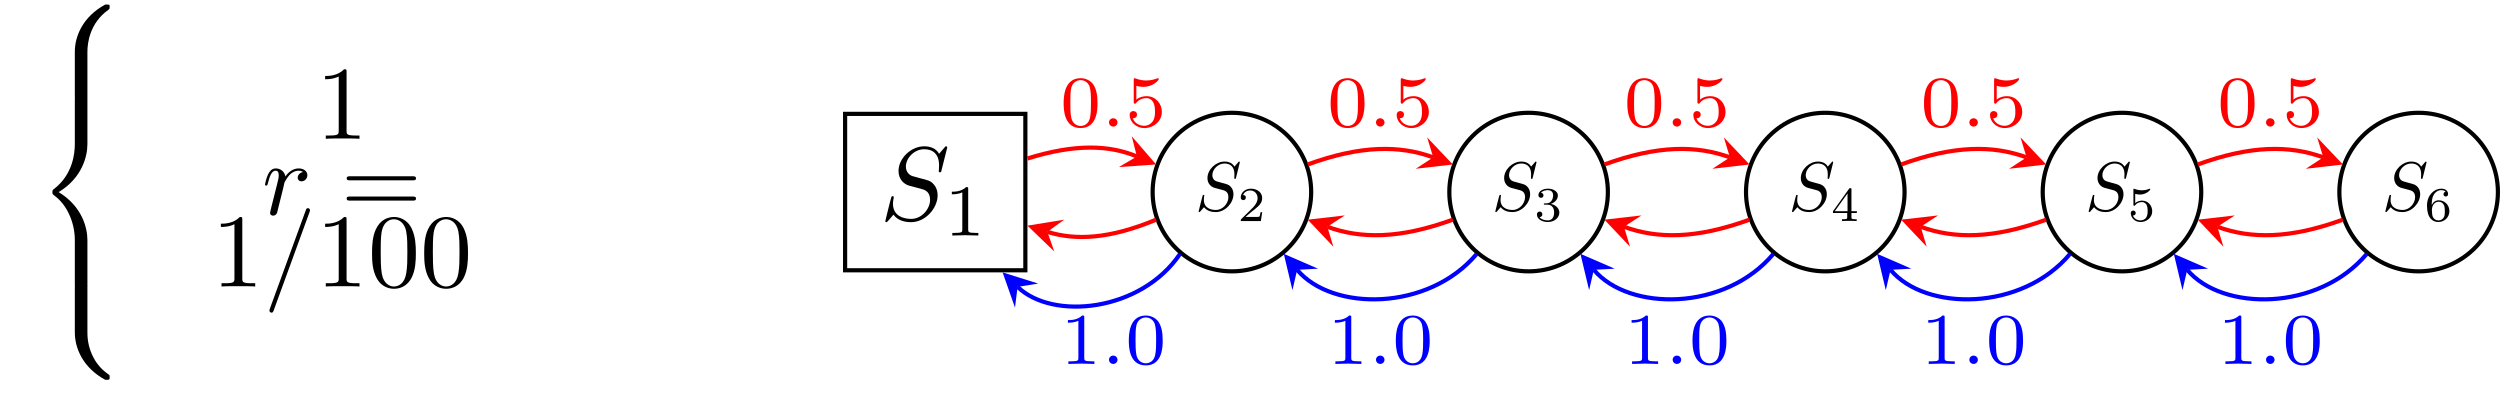 <?xml version="1.0" encoding="UTF-8"?>
<svg xmlns="http://www.w3.org/2000/svg" xmlns:xlink="http://www.w3.org/1999/xlink" width="238.864pt" height="38.093pt" viewBox="0 0 238.864 38.093" version="1.1">
<defs>
<g>
<symbol overflow="visible" id="glyph0-0">
<path style="stroke:none;" d=""/>
</symbol>
<symbol overflow="visible" id="glyph0-1">
<path style="stroke:none;" d="M 6.438 -6.922 C 6.438 -6.953 6.406 -7.031 6.312 -7.031 C 6.266 -7.031 6.266 -7.016 6.141 -6.875 L 5.656 -6.312 C 5.406 -6.781 4.891 -7.031 4.234 -7.031 C 2.969 -7.031 1.781 -5.875 1.781 -4.672 C 1.781 -3.875 2.297 -3.406 2.812 -3.266 L 3.875 -2.984 C 4.25 -2.891 4.797 -2.734 4.797 -1.922 C 4.797 -1.031 3.984 -0.094 3 -0.094 C 2.359 -0.094 1.25 -0.312 1.25 -1.547 C 1.25 -1.781 1.312 -2.031 1.312 -2.078 C 1.328 -2.125 1.328 -2.141 1.328 -2.156 C 1.328 -2.25 1.266 -2.266 1.219 -2.266 C 1.172 -2.266 1.141 -2.25 1.109 -2.219 C 1.078 -2.188 0.516 0.094 0.516 0.125 C 0.516 0.172 0.562 0.219 0.625 0.219 C 0.672 0.219 0.688 0.203 0.812 0.062 L 1.297 -0.5 C 1.719 0.078 2.406 0.219 2.984 0.219 C 4.344 0.219 5.516 -1.109 5.516 -2.344 C 5.516 -3.031 5.172 -3.375 5.031 -3.516 C 4.797 -3.734 4.641 -3.781 3.766 -4 C 3.531 -4.062 3.188 -4.172 3.094 -4.188 C 2.828 -4.281 2.484 -4.562 2.484 -5.094 C 2.484 -5.906 3.281 -6.75 4.234 -6.75 C 5.047 -6.75 5.656 -6.312 5.656 -5.203 C 5.656 -4.891 5.625 -4.703 5.625 -4.641 C 5.625 -4.641 5.625 -4.547 5.734 -4.547 C 5.844 -4.547 5.859 -4.578 5.891 -4.75 Z M 6.438 -6.922 "/>
</symbol>
<symbol overflow="visible" id="glyph0-2">
<path style="stroke:none;" d="M 0.875 -0.594 C 0.844 -0.438 0.781 -0.203 0.781 -0.156 C 0.781 0.016 0.922 0.109 1.078 0.109 C 1.203 0.109 1.375 0.031 1.453 -0.172 C 1.469 -0.203 1.797 -1.562 1.844 -1.75 C 1.922 -2.078 2.109 -2.766 2.156 -3.047 C 2.203 -3.172 2.484 -3.641 2.719 -3.859 C 2.797 -3.922 3.094 -4.188 3.516 -4.188 C 3.781 -4.188 3.922 -4.062 3.938 -4.062 C 3.641 -4.016 3.422 -3.781 3.422 -3.516 C 3.422 -3.359 3.531 -3.172 3.797 -3.172 C 4.062 -3.172 4.344 -3.406 4.344 -3.766 C 4.344 -4.109 4.031 -4.406 3.516 -4.406 C 2.875 -4.406 2.438 -3.922 2.25 -3.641 C 2.156 -4.094 1.797 -4.406 1.328 -4.406 C 0.875 -4.406 0.688 -4.016 0.594 -3.844 C 0.422 -3.5 0.297 -2.906 0.297 -2.875 C 0.297 -2.766 0.391 -2.766 0.406 -2.766 C 0.516 -2.766 0.516 -2.781 0.578 -3 C 0.75 -3.703 0.953 -4.188 1.312 -4.188 C 1.469 -4.188 1.609 -4.109 1.609 -3.734 C 1.609 -3.516 1.578 -3.406 1.453 -2.891 Z M 0.875 -0.594 "/>
</symbol>
<symbol overflow="visible" id="glyph0-3">
<path style="stroke:none;" d="M 4.375 -7.094 C 4.422 -7.234 4.422 -7.266 4.422 -7.281 C 4.422 -7.391 4.344 -7.484 4.234 -7.484 C 4.156 -7.484 4.094 -7.453 4.062 -7.391 L 0.594 2.109 C 0.547 2.25 0.547 2.281 0.547 2.297 C 0.547 2.406 0.641 2.5 0.75 2.5 C 0.875 2.5 0.906 2.422 0.969 2.25 Z M 4.375 -7.094 "/>
</symbol>
<symbol overflow="visible" id="glyph1-0">
<path style="stroke:none;" d=""/>
</symbol>
<symbol overflow="visible" id="glyph1-1">
<path style="stroke:none;" d="M 2.328 -4.438 C 2.328 -4.625 2.328 -4.625 2.125 -4.625 C 1.672 -4.188 1.047 -4.188 0.766 -4.188 L 0.766 -3.938 C 0.922 -3.938 1.391 -3.938 1.766 -4.125 L 1.766 -0.578 C 1.766 -0.344 1.766 -0.25 1.078 -0.25 L 0.812 -0.25 L 0.812 0 C 0.938 0 1.797 -0.031 2.047 -0.031 C 2.266 -0.031 3.141 0 3.297 0 L 3.297 -0.25 L 3.031 -0.25 C 2.328 -0.25 2.328 -0.344 2.328 -0.578 Z M 2.328 -4.438 "/>
</symbol>
<symbol overflow="visible" id="glyph1-2">
<path style="stroke:none;" d="M 1.531 -0.391 C 1.531 -0.641 1.328 -0.797 1.125 -0.797 C 0.891 -0.797 0.719 -0.609 0.719 -0.406 C 0.719 -0.156 0.922 0 1.125 0 C 1.359 0 1.531 -0.188 1.531 -0.391 Z M 1.531 -0.391 "/>
</symbol>
<symbol overflow="visible" id="glyph1-3">
<path style="stroke:none;" d="M 3.594 -2.219 C 3.594 -2.984 3.5 -3.547 3.188 -4.031 C 2.969 -4.344 2.531 -4.625 1.984 -4.625 C 0.359 -4.625 0.359 -2.719 0.359 -2.219 C 0.359 -1.719 0.359 0.141 1.984 0.141 C 3.594 0.141 3.594 -1.719 3.594 -2.219 Z M 1.984 -0.062 C 1.656 -0.062 1.234 -0.25 1.094 -0.812 C 1 -1.219 1 -1.797 1 -2.312 C 1 -2.828 1 -3.359 1.094 -3.734 C 1.25 -4.281 1.688 -4.438 1.984 -4.438 C 2.359 -4.438 2.719 -4.203 2.844 -3.797 C 2.953 -3.422 2.969 -2.922 2.969 -2.312 C 2.969 -1.797 2.969 -1.281 2.875 -0.844 C 2.734 -0.203 2.266 -0.062 1.984 -0.062 Z M 1.984 -0.062 "/>
</symbol>
<symbol overflow="visible" id="glyph1-4">
<path style="stroke:none;" d="M 1.078 -3.891 C 1.438 -3.797 1.641 -3.797 1.75 -3.797 C 2.672 -3.797 3.219 -4.422 3.219 -4.531 C 3.219 -4.609 3.172 -4.625 3.141 -4.625 C 3.125 -4.625 3.109 -4.625 3.078 -4.609 C 2.906 -4.547 2.547 -4.406 2.031 -4.406 C 1.828 -4.406 1.469 -4.422 1.016 -4.594 C 0.938 -4.625 0.922 -4.625 0.922 -4.625 C 0.828 -4.625 0.828 -4.547 0.828 -4.438 L 0.828 -2.391 C 0.828 -2.266 0.828 -2.188 0.938 -2.188 C 1 -2.188 1.016 -2.188 1.078 -2.281 C 1.375 -2.656 1.812 -2.719 2.047 -2.719 C 2.469 -2.719 2.656 -2.391 2.688 -2.328 C 2.812 -2.094 2.859 -1.828 2.859 -1.422 C 2.859 -1.219 2.859 -0.812 2.641 -0.5 C 2.469 -0.25 2.172 -0.078 1.828 -0.078 C 1.375 -0.078 0.906 -0.328 0.734 -0.797 C 1 -0.781 1.141 -0.953 1.141 -1.141 C 1.141 -1.438 0.875 -1.484 0.781 -1.484 C 0.781 -1.484 0.438 -1.484 0.438 -1.109 C 0.438 -0.484 1.016 0.141 1.844 0.141 C 2.734 0.141 3.516 -0.516 3.516 -1.406 C 3.516 -2.188 2.922 -2.906 2.062 -2.906 C 1.75 -2.906 1.391 -2.844 1.078 -2.578 Z M 1.078 -3.891 "/>
</symbol>
<symbol overflow="visible" id="glyph2-0">
<path style="stroke:none;" d=""/>
</symbol>
<symbol overflow="visible" id="glyph2-1">
<path style="stroke:none;" d="M 4.281 -4.609 C 4.281 -4.641 4.266 -4.688 4.203 -4.688 C 4.172 -4.688 4.172 -4.672 4.094 -4.578 L 3.766 -4.203 C 3.594 -4.516 3.25 -4.688 2.828 -4.688 C 1.984 -4.688 1.188 -3.922 1.188 -3.109 C 1.188 -2.578 1.531 -2.266 1.875 -2.172 L 2.578 -1.984 C 2.828 -1.922 3.188 -1.828 3.188 -1.281 C 3.188 -0.688 2.656 -0.062 2 -0.062 C 1.578 -0.062 0.844 -0.203 0.844 -1.031 C 0.844 -1.188 0.875 -1.344 0.875 -1.391 C 0.891 -1.422 0.891 -1.422 0.891 -1.438 C 0.891 -1.5 0.844 -1.5 0.812 -1.5 C 0.781 -1.5 0.766 -1.5 0.75 -1.484 C 0.719 -1.453 0.344 0.062 0.344 0.078 C 0.344 0.125 0.375 0.141 0.422 0.141 C 0.453 0.141 0.453 0.141 0.531 0.047 L 0.859 -0.328 C 1.156 0.047 1.594 0.141 1.984 0.141 C 2.891 0.141 3.672 -0.734 3.672 -1.562 C 3.672 -2.016 3.453 -2.25 3.344 -2.344 C 3.188 -2.484 3.094 -2.516 2.5 -2.672 C 2.359 -2.703 2.125 -2.781 2.062 -2.797 C 1.875 -2.844 1.656 -3.047 1.656 -3.391 C 1.656 -3.938 2.188 -4.5 2.812 -4.5 C 3.359 -4.5 3.766 -4.203 3.766 -3.469 C 3.766 -3.25 3.75 -3.141 3.75 -3.094 C 3.75 -3.094 3.75 -3.031 3.828 -3.031 C 3.891 -3.031 3.891 -3.047 3.922 -3.156 Z M 4.281 -4.609 "/>
</symbol>
<symbol overflow="visible" id="glyph3-0">
<path style="stroke:none;" d=""/>
</symbol>
<symbol overflow="visible" id="glyph3-1">
<path style="stroke:none;" d="M 2.344 -0.844 L 2.188 -0.844 C 2.172 -0.75 2.125 -0.469 2.078 -0.422 C 2.031 -0.391 1.672 -0.391 1.609 -0.391 L 0.75 -0.391 C 1.25 -0.828 1.406 -0.953 1.688 -1.172 C 2.031 -1.453 2.344 -1.734 2.344 -2.188 C 2.344 -2.75 1.859 -3.094 1.266 -3.094 C 0.688 -3.094 0.297 -2.688 0.297 -2.266 C 0.297 -2.016 0.5 -2 0.547 -2 C 0.656 -2 0.781 -2.078 0.781 -2.25 C 0.781 -2.328 0.75 -2.484 0.516 -2.484 C 0.656 -2.828 0.969 -2.922 1.188 -2.922 C 1.656 -2.922 1.906 -2.562 1.906 -2.188 C 1.906 -1.781 1.609 -1.453 1.469 -1.297 L 0.344 -0.188 C 0.297 -0.141 0.297 -0.125 0.297 0 L 2.219 0 Z M 2.344 -0.844 "/>
</symbol>
<symbol overflow="visible" id="glyph3-2">
<path style="stroke:none;" d="M 1.266 -1.562 C 1.641 -1.562 1.891 -1.297 1.891 -0.812 C 1.891 -0.234 1.562 -0.062 1.297 -0.062 C 1.109 -0.062 0.688 -0.109 0.5 -0.375 C 0.719 -0.391 0.766 -0.547 0.766 -0.641 C 0.766 -0.797 0.656 -0.906 0.516 -0.906 C 0.375 -0.906 0.25 -0.812 0.25 -0.625 C 0.25 -0.188 0.734 0.094 1.297 0.094 C 1.953 0.094 2.391 -0.344 2.391 -0.812 C 2.391 -1.172 2.094 -1.531 1.578 -1.641 C 2.078 -1.812 2.25 -2.172 2.25 -2.453 C 2.25 -2.812 1.828 -3.094 1.312 -3.094 C 0.797 -3.094 0.391 -2.844 0.391 -2.469 C 0.391 -2.312 0.5 -2.219 0.641 -2.219 C 0.781 -2.219 0.875 -2.328 0.875 -2.453 C 0.875 -2.594 0.781 -2.688 0.641 -2.703 C 0.797 -2.906 1.125 -2.953 1.297 -2.953 C 1.5 -2.953 1.797 -2.859 1.797 -2.453 C 1.797 -2.25 1.734 -2.047 1.609 -1.891 C 1.453 -1.719 1.328 -1.703 1.094 -1.688 C 0.984 -1.688 0.969 -1.688 0.938 -1.688 C 0.938 -1.688 0.906 -1.672 0.906 -1.625 C 0.906 -1.562 0.938 -1.562 1.016 -1.562 Z M 1.266 -1.562 "/>
</symbol>
<symbol overflow="visible" id="glyph3-3">
<path style="stroke:none;" d="M 2.469 -0.766 L 2.469 -0.938 L 1.953 -0.938 L 1.953 -3.016 C 1.953 -3.109 1.953 -3.141 1.844 -3.141 C 1.781 -3.141 1.766 -3.141 1.719 -3.078 L 0.188 -0.938 L 0.188 -0.766 L 1.547 -0.766 L 1.547 -0.375 C 1.547 -0.219 1.547 -0.172 1.172 -0.172 L 1.047 -0.172 L 1.047 0 C 1.281 -0.016 1.578 -0.016 1.75 -0.016 C 1.922 -0.016 2.219 -0.016 2.453 0 L 2.453 -0.172 L 2.328 -0.172 C 1.953 -0.172 1.953 -0.219 1.953 -0.375 L 1.953 -0.766 Z M 1.578 -2.641 L 1.578 -0.938 L 0.359 -0.938 Z M 1.578 -2.641 "/>
</symbol>
<symbol overflow="visible" id="glyph3-4">
<path style="stroke:none;" d="M 0.719 -2.594 C 0.953 -2.531 1.094 -2.531 1.172 -2.531 C 1.781 -2.531 2.156 -2.953 2.156 -3.031 C 2.156 -3.078 2.125 -3.094 2.094 -3.094 C 2.094 -3.094 2.078 -3.094 2.062 -3.078 C 1.953 -3.031 1.703 -2.938 1.359 -2.938 C 1.219 -2.938 0.984 -2.953 0.672 -3.062 C 0.625 -3.094 0.625 -3.094 0.609 -3.094 C 0.547 -3.094 0.547 -3.047 0.547 -2.969 L 0.547 -1.594 C 0.547 -1.516 0.547 -1.453 0.625 -1.453 C 0.672 -1.453 0.672 -1.469 0.719 -1.516 C 0.922 -1.781 1.203 -1.812 1.375 -1.812 C 1.641 -1.812 1.781 -1.594 1.797 -1.562 C 1.875 -1.406 1.906 -1.219 1.906 -0.953 C 1.906 -0.812 1.906 -0.547 1.766 -0.328 C 1.656 -0.172 1.453 -0.062 1.219 -0.062 C 0.922 -0.062 0.609 -0.219 0.5 -0.531 C 0.672 -0.516 0.766 -0.641 0.766 -0.766 C 0.766 -0.953 0.594 -1 0.531 -1 C 0.516 -1 0.297 -1 0.297 -0.75 C 0.297 -0.328 0.672 0.094 1.234 0.094 C 1.828 0.094 2.344 -0.344 2.344 -0.938 C 2.344 -1.469 1.953 -1.953 1.375 -1.953 C 1.172 -1.953 0.922 -1.891 0.719 -1.719 Z M 0.719 -2.594 "/>
</symbol>
<symbol overflow="visible" id="glyph3-5">
<path style="stroke:none;" d="M 0.703 -1.516 C 0.703 -1.906 0.734 -2.25 0.906 -2.531 C 1.062 -2.781 1.312 -2.953 1.609 -2.953 C 1.75 -2.953 1.938 -2.922 2.031 -2.797 C 1.922 -2.781 1.828 -2.703 1.828 -2.562 C 1.828 -2.453 1.906 -2.344 2.047 -2.344 C 2.172 -2.344 2.266 -2.438 2.266 -2.578 C 2.266 -2.844 2.062 -3.094 1.609 -3.094 C 0.938 -3.094 0.25 -2.484 0.25 -1.469 C 0.25 -0.266 0.812 0.094 1.328 0.094 C 1.906 0.094 2.391 -0.344 2.391 -0.953 C 2.391 -1.547 1.922 -1.984 1.375 -1.984 C 1 -1.984 0.797 -1.734 0.703 -1.516 Z M 1.328 -0.062 C 1.094 -0.062 0.922 -0.188 0.812 -0.391 C 0.75 -0.531 0.719 -0.766 0.719 -1.047 C 0.719 -1.5 0.984 -1.844 1.359 -1.844 C 1.562 -1.844 1.719 -1.766 1.828 -1.594 C 1.938 -1.422 1.953 -1.219 1.953 -0.953 C 1.953 -0.688 1.953 -0.484 1.828 -0.312 C 1.703 -0.141 1.562 -0.062 1.328 -0.062 Z M 1.328 -0.062 "/>
</symbol>
<symbol overflow="visible" id="glyph4-0">
<path style="stroke:none;" d=""/>
</symbol>
<symbol overflow="visible" id="glyph4-1">
<path style="stroke:none;" d="M 6.844 -3.266 C 7 -3.266 7.188 -3.266 7.188 -3.453 C 7.188 -3.656 7 -3.656 6.859 -3.656 L 0.891 -3.656 C 0.75 -3.656 0.562 -3.656 0.562 -3.453 C 0.562 -3.266 0.75 -3.266 0.891 -3.266 Z M 6.859 -1.328 C 7 -1.328 7.188 -1.328 7.188 -1.531 C 7.188 -1.719 7 -1.719 6.844 -1.719 L 0.891 -1.719 C 0.75 -1.719 0.562 -1.719 0.562 -1.531 C 0.562 -1.328 0.75 -1.328 0.891 -1.328 Z M 6.859 -1.328 "/>
</symbol>
<symbol overflow="visible" id="glyph4-2">
<path style="stroke:none;" d="M 2.938 -6.375 C 2.938 -6.625 2.938 -6.641 2.703 -6.641 C 2.078 -6 1.203 -6 0.891 -6 L 0.891 -5.688 C 1.094 -5.688 1.672 -5.688 2.188 -5.953 L 2.188 -0.781 C 2.188 -0.422 2.156 -0.312 1.266 -0.312 L 0.953 -0.312 L 0.953 0 C 1.297 -0.031 2.156 -0.031 2.562 -0.031 C 2.953 -0.031 3.828 -0.031 4.172 0 L 4.172 -0.312 L 3.859 -0.312 C 2.953 -0.312 2.938 -0.422 2.938 -0.781 Z M 2.938 -6.375 "/>
</symbol>
<symbol overflow="visible" id="glyph4-3">
<path style="stroke:none;" d="M 4.578 -3.188 C 4.578 -3.984 4.531 -4.781 4.188 -5.516 C 3.734 -6.484 2.906 -6.641 2.5 -6.641 C 1.891 -6.641 1.172 -6.375 0.75 -5.453 C 0.438 -4.766 0.391 -3.984 0.391 -3.188 C 0.391 -2.438 0.422 -1.547 0.844 -0.781 C 1.266 0.016 2 0.219 2.484 0.219 C 3.016 0.219 3.781 0.016 4.219 -0.938 C 4.531 -1.625 4.578 -2.406 4.578 -3.188 Z M 2.484 0 C 2.094 0 1.5 -0.25 1.328 -1.203 C 1.219 -1.797 1.219 -2.719 1.219 -3.312 C 1.219 -3.953 1.219 -4.609 1.297 -5.141 C 1.484 -6.328 2.234 -6.422 2.484 -6.422 C 2.812 -6.422 3.469 -6.234 3.656 -5.25 C 3.766 -4.688 3.766 -3.938 3.766 -3.312 C 3.766 -2.562 3.766 -1.891 3.656 -1.25 C 3.5 -0.297 2.938 0 2.484 0 Z M 2.484 0 "/>
</symbol>
<symbol overflow="visible" id="glyph5-0">
<path style="stroke:none;" d=""/>
</symbol>
<symbol overflow="visible" id="glyph5-1">
<path style="stroke:none;" d="M 5.031 4.516 C 5.031 3.703 5.25 1.797 7.016 0.531 C 7.141 0.438 7.156 0.422 7.156 0.25 C 7.156 0.016 7.141 0.016 6.891 0.016 L 6.734 0.016 C 4.594 1.172 3.828 3.047 3.828 4.516 L 3.828 8.797 C 3.828 9.062 3.844 9.078 4.109 9.078 L 4.75 9.078 C 5.016 9.078 5.031 9.062 5.031 8.797 Z M 5.031 4.516 "/>
</symbol>
<symbol overflow="visible" id="glyph5-2">
<path style="stroke:none;" d="M 3.828 17.781 C 3.828 18.031 3.844 18.047 4.109 18.047 L 4.75 18.047 C 5.016 18.047 5.031 18.031 5.031 17.781 L 5.031 13.562 C 5.031 12.359 4.516 10.328 2.281 8.969 C 4.531 7.609 5.031 5.547 5.031 4.375 L 5.031 0.172 C 5.031 -0.094 5.016 -0.094 4.75 -0.094 L 4.109 -0.094 C 3.844 -0.094 3.828 -0.094 3.828 0.172 L 3.828 4.391 C 3.828 5.219 3.656 7.297 1.812 8.688 C 1.703 8.781 1.688 8.797 1.688 8.969 C 1.688 9.156 1.703 9.156 1.812 9.25 C 2.078 9.453 2.766 9.984 3.234 10.984 C 3.625 11.781 3.828 12.672 3.828 13.562 Z M 3.828 17.781 "/>
</symbol>
<symbol overflow="visible" id="glyph5-3">
<path style="stroke:none;" d="M 6.891 8.969 C 7.141 8.969 7.156 8.953 7.156 8.719 C 7.156 8.547 7.141 8.531 7.109 8.5 C 6.797 8.281 6.078 7.766 5.609 6.844 C 5.219 6.094 5.031 5.328 5.031 4.453 L 5.031 0.172 C 5.031 -0.094 5.016 -0.094 4.75 -0.094 L 4.109 -0.094 C 3.844 -0.094 3.828 -0.094 3.828 0.172 L 3.828 4.453 C 3.828 5.938 4.594 7.812 6.734 8.969 Z M 6.891 8.969 "/>
</symbol>
</g>
<clipPath id="clip1">
  <path d="M 217 5 L 238.863 5 L 238.863 32 L 217 32 Z M 217 5 "/>
</clipPath>
</defs>
<g id="surface1">
<path style="fill:none;stroke-width:0.399;stroke-linecap:butt;stroke-linejoin:miter;stroke:rgb(0%,0%,0%);stroke-opacity:1;stroke-miterlimit:10;" d="M -93.652 -7.472 L -76.429 -7.472 L -76.429 7.473 L -93.652 7.473 Z M -93.652 -7.472 " transform="matrix(1,0,0,-1,174.398,18.352)"/>
<g style="fill:rgb(0%,0%,0%);fill-opacity:1;">
  <use xlink:href="#glyph0-1" x="84.069" y="21.009"/>
</g>
<g style="fill:rgb(0%,0%,0%);fill-opacity:1;">
  <use xlink:href="#glyph1-1" x="90.178" y="22.503"/>
</g>
<path style="fill:none;stroke-width:0.399;stroke-linecap:butt;stroke-linejoin:miter;stroke:rgb(0%,0%,0%);stroke-opacity:1;stroke-miterlimit:10;" d="M -49.121 0 C -49.121 4.184 -52.511 7.575 -56.695 7.575 C -60.878 7.575 -64.269 4.184 -64.269 0 C -64.269 -4.183 -60.878 -7.574 -56.695 -7.574 C -52.511 -7.574 -49.121 -4.183 -49.121 0 Z M -49.121 0 " transform="matrix(1,0,0,-1,174.398,18.352)"/>
<g style="fill:rgb(0%,0%,0%);fill-opacity:1;">
  <use xlink:href="#glyph2-1" x="114.179" y="20.123"/>
</g>
<g style="fill:rgb(0%,0%,0%);fill-opacity:1;">
  <use xlink:href="#glyph3-1" x="118.252" y="21.12"/>
</g>
<path style="fill:none;stroke-width:0.399;stroke-linecap:butt;stroke-linejoin:miter;stroke:rgb(0%,0%,0%);stroke-opacity:1;stroke-miterlimit:10;" d="M -20.773 0 C -20.773 4.184 -24.164 7.575 -28.347 7.575 C -32.531 7.575 -35.921 4.184 -35.921 0 C -35.921 -4.183 -32.531 -7.574 -28.347 -7.574 C -24.164 -7.574 -20.773 -4.183 -20.773 0 Z M -20.773 0 " transform="matrix(1,0,0,-1,174.398,18.352)"/>
<g style="fill:rgb(0%,0%,0%);fill-opacity:1;">
  <use xlink:href="#glyph2-1" x="142.525" y="20.123"/>
</g>
<g style="fill:rgb(0%,0%,0%);fill-opacity:1;">
  <use xlink:href="#glyph3-2" x="146.598" y="21.12"/>
</g>
<path style="fill:none;stroke-width:0.399;stroke-linecap:butt;stroke-linejoin:miter;stroke:rgb(0%,0%,0%);stroke-opacity:1;stroke-miterlimit:10;" d="M 7.575 0 C 7.575 4.184 4.184 7.575 0 7.575 C -4.183 7.575 -7.574 4.184 -7.574 0 C -7.574 -4.183 -4.183 -7.574 0 -7.574 C 4.184 -7.574 7.575 -4.183 7.575 0 Z M 7.575 0 " transform="matrix(1,0,0,-1,174.398,18.352)"/>
<g style="fill:rgb(0%,0%,0%);fill-opacity:1;">
  <use xlink:href="#glyph2-1" x="170.872" y="20.123"/>
</g>
<g style="fill:rgb(0%,0%,0%);fill-opacity:1;">
  <use xlink:href="#glyph3-3" x="174.945" y="21.12"/>
</g>
<path style="fill:none;stroke-width:0.399;stroke-linecap:butt;stroke-linejoin:miter;stroke:rgb(0%,0%,0%);stroke-opacity:1;stroke-miterlimit:10;" d="M 35.922 0 C 35.922 4.184 32.532 7.575 28.348 7.575 C 24.165 7.575 20.774 4.184 20.774 0 C 20.774 -4.183 24.165 -7.574 28.348 -7.574 C 32.532 -7.574 35.922 -4.183 35.922 0 Z M 35.922 0 " transform="matrix(1,0,0,-1,174.398,18.352)"/>
<g style="fill:rgb(0%,0%,0%);fill-opacity:1;">
  <use xlink:href="#glyph2-1" x="199.218" y="20.123"/>
</g>
<g style="fill:rgb(0%,0%,0%);fill-opacity:1;">
  <use xlink:href="#glyph3-4" x="203.291" y="21.12"/>
</g>
<g clip-path="url(#clip1)" clip-rule="nonzero">
<path style="fill:none;stroke-width:0.399;stroke-linecap:butt;stroke-linejoin:miter;stroke:rgb(0%,0%,0%);stroke-opacity:1;stroke-miterlimit:10;" d="M 64.266 0 C 64.266 4.184 60.875 7.575 56.692 7.575 C 52.512 7.575 49.118 4.184 49.118 0 C 49.118 -4.183 52.512 -7.574 56.692 -7.574 C 60.875 -7.574 64.266 -4.183 64.266 0 Z M 64.266 0 " transform="matrix(1,0,0,-1,174.398,18.352)"/>
</g>
<g style="fill:rgb(0%,0%,0%);fill-opacity:1;">
  <use xlink:href="#glyph2-1" x="227.565" y="20.123"/>
</g>
<g style="fill:rgb(0%,0%,0%);fill-opacity:1;">
  <use xlink:href="#glyph3-5" x="231.638" y="21.12"/>
</g>
<path style="fill:none;stroke-width:0.399;stroke-linecap:butt;stroke-linejoin:miter;stroke:rgb(100%,0%,0%);stroke-opacity:1;stroke-miterlimit:10;" d="M -49.453 2.637 C -44.371 4.485 -40.668 4.485 -37.461 3.317 " transform="matrix(1,0,0,-1,174.398,18.352)"/>
<path style=" stroke:none;fill-rule:nonzero;fill:rgb(100%,0%,0%);fill-opacity:1;" d="M 138.809 15.715 L 136.359 13.129 L 136.938 15.035 L 135.27 16.125 "/>
<path style="fill:none;stroke-width:0.399;stroke-linecap:butt;stroke-linejoin:miter;stroke:rgb(100%,0%,0%);stroke-opacity:1;stroke-miterlimit:10;" d="M -47.578 -3.316 C -44.371 -4.484 -40.668 -4.484 -35.589 -2.636 " transform="matrix(1,0,0,-1,174.398,18.352)"/>
<path style=" stroke:none;fill-rule:nonzero;fill:rgb(100%,0%,0%);fill-opacity:1;" d="M 124.945 20.988 L 127.398 23.574 L 126.82 21.668 L 128.488 20.582 "/>
<path style="fill:none;stroke-width:0.399;stroke-linecap:butt;stroke-linejoin:miter;stroke:rgb(0%,0%,100%);stroke-opacity:1;stroke-miterlimit:10;" d="M -50.461 -7.429 C -47.117 -11.414 -37.921 -11.414 -33.3 -5.902 " transform="matrix(1,0,0,-1,174.398,18.352)"/>
<path style=" stroke:none;fill-rule:nonzero;fill:rgb(0%,0%,100%);fill-opacity:1;" d="M 122.66 24.254 L 123.488 27.723 L 123.938 25.781 L 125.93 25.672 "/>
<g style="fill:rgb(0%,0%,100%);fill-opacity:1;">
  <use xlink:href="#glyph1-1" x="126.779" y="34.772"/>
  <use xlink:href="#glyph1-2" x="130.751" y="34.772"/>
  <use xlink:href="#glyph1-3" x="133.006" y="34.772"/>
</g>
<g style="fill:rgb(100%,0%,0%);fill-opacity:1;">
  <use xlink:href="#glyph1-3" x="126.779" y="12.095"/>
  <use xlink:href="#glyph1-2" x="130.751" y="12.095"/>
  <use xlink:href="#glyph1-4" x="133.006" y="12.095"/>
</g>
<path style="fill:none;stroke-width:0.399;stroke-linecap:butt;stroke-linejoin:miter;stroke:rgb(100%,0%,0%);stroke-opacity:1;stroke-miterlimit:10;" d="M -21.105 2.637 C -16.023 4.485 -12.324 4.485 -9.113 3.317 " transform="matrix(1,0,0,-1,174.398,18.352)"/>
<path style=" stroke:none;fill-rule:nonzero;fill:rgb(100%,0%,0%);fill-opacity:1;" d="M 167.156 15.715 L 164.707 13.129 L 165.285 15.035 L 163.613 16.125 "/>
<path style="fill:none;stroke-width:0.399;stroke-linecap:butt;stroke-linejoin:miter;stroke:rgb(100%,0%,0%);stroke-opacity:1;stroke-miterlimit:10;" d="M -19.234 -3.316 C -16.023 -4.484 -12.324 -4.484 -7.242 -2.636 " transform="matrix(1,0,0,-1,174.398,18.352)"/>
<path style=" stroke:none;fill-rule:nonzero;fill:rgb(100%,0%,0%);fill-opacity:1;" d="M 153.293 20.988 L 155.742 23.574 L 155.164 21.668 L 156.836 20.582 "/>
<path style="fill:none;stroke-width:0.399;stroke-linecap:butt;stroke-linejoin:miter;stroke:rgb(0%,0%,100%);stroke-opacity:1;stroke-miterlimit:10;" d="M -22.113 -7.429 C -18.769 -11.414 -9.578 -11.414 -4.953 -5.902 " transform="matrix(1,0,0,-1,174.398,18.352)"/>
<path style=" stroke:none;fill-rule:nonzero;fill:rgb(0%,0%,100%);fill-opacity:1;" d="M 151.004 24.254 L 151.832 27.723 L 152.285 25.781 L 154.277 25.672 "/>
<g style="fill:rgb(0%,0%,100%);fill-opacity:1;">
  <use xlink:href="#glyph1-1" x="155.126" y="34.772"/>
  <use xlink:href="#glyph1-2" x="159.098" y="34.772"/>
  <use xlink:href="#glyph1-3" x="161.353" y="34.772"/>
</g>
<g style="fill:rgb(100%,0%,0%);fill-opacity:1;">
  <use xlink:href="#glyph1-3" x="155.126" y="12.095"/>
  <use xlink:href="#glyph1-2" x="159.098" y="12.095"/>
  <use xlink:href="#glyph1-4" x="161.353" y="12.095"/>
</g>
<path style="fill:none;stroke-width:0.399;stroke-linecap:butt;stroke-linejoin:miter;stroke:rgb(100%,0%,0%);stroke-opacity:1;stroke-miterlimit:10;" d="M 7.243 2.637 C 12.321 4.485 16.024 4.485 19.231 3.317 " transform="matrix(1,0,0,-1,174.398,18.352)"/>
<path style=" stroke:none;fill-rule:nonzero;fill:rgb(100%,0%,0%);fill-opacity:1;" d="M 195.504 15.715 L 193.051 13.129 L 193.629 15.035 L 191.961 16.125 "/>
<path style="fill:none;stroke-width:0.399;stroke-linecap:butt;stroke-linejoin:miter;stroke:rgb(100%,0%,0%);stroke-opacity:1;stroke-miterlimit:10;" d="M 9.114 -3.316 C 12.321 -4.484 16.024 -4.484 21.106 -2.636 " transform="matrix(1,0,0,-1,174.398,18.352)"/>
<path style=" stroke:none;fill-rule:nonzero;fill:rgb(100%,0%,0%);fill-opacity:1;" d="M 181.641 20.988 L 184.09 23.574 L 183.512 21.668 L 185.18 20.582 "/>
<path style="fill:none;stroke-width:0.399;stroke-linecap:butt;stroke-linejoin:miter;stroke:rgb(0%,0%,100%);stroke-opacity:1;stroke-miterlimit:10;" d="M 6.235 -7.429 C 9.575 -11.414 18.77 -11.414 23.391 -5.902 " transform="matrix(1,0,0,-1,174.398,18.352)"/>
<path style=" stroke:none;fill-rule:nonzero;fill:rgb(0%,0%,100%);fill-opacity:1;" d="M 179.352 24.254 L 180.18 27.723 L 180.633 25.781 L 182.621 25.672 "/>
<g style="fill:rgb(0%,0%,100%);fill-opacity:1;">
  <use xlink:href="#glyph1-1" x="183.472" y="34.772"/>
  <use xlink:href="#glyph1-2" x="187.444" y="34.772"/>
  <use xlink:href="#glyph1-3" x="189.699" y="34.772"/>
</g>
<g style="fill:rgb(100%,0%,0%);fill-opacity:1;">
  <use xlink:href="#glyph1-3" x="183.472" y="12.095"/>
  <use xlink:href="#glyph1-2" x="187.444" y="12.095"/>
  <use xlink:href="#glyph1-4" x="189.699" y="12.095"/>
</g>
<path style="fill:none;stroke-width:0.399;stroke-linecap:butt;stroke-linejoin:miter;stroke:rgb(100%,0%,0%);stroke-opacity:1;stroke-miterlimit:10;" d="M 35.59 2.637 C 40.668 4.485 44.372 4.485 47.579 3.317 " transform="matrix(1,0,0,-1,174.398,18.352)"/>
<path style=" stroke:none;fill-rule:nonzero;fill:rgb(100%,0%,0%);fill-opacity:1;" d="M 223.852 15.715 L 221.398 13.129 L 221.977 15.035 L 220.309 16.125 "/>
<path style="fill:none;stroke-width:0.399;stroke-linecap:butt;stroke-linejoin:miter;stroke:rgb(100%,0%,0%);stroke-opacity:1;stroke-miterlimit:10;" d="M 37.461 -3.316 C 40.668 -4.484 44.372 -4.484 49.45 -2.636 " transform="matrix(1,0,0,-1,174.398,18.352)"/>
<path style=" stroke:none;fill-rule:nonzero;fill:rgb(100%,0%,0%);fill-opacity:1;" d="M 209.988 20.988 L 212.438 23.574 L 211.859 21.668 L 213.527 20.582 "/>
<path style="fill:none;stroke-width:0.399;stroke-linecap:butt;stroke-linejoin:miter;stroke:rgb(0%,0%,100%);stroke-opacity:1;stroke-miterlimit:10;" d="M 34.582 -7.429 C 37.922 -11.414 47.118 -11.414 51.739 -5.902 " transform="matrix(1,0,0,-1,174.398,18.352)"/>
<path style=" stroke:none;fill-rule:nonzero;fill:rgb(0%,0%,100%);fill-opacity:1;" d="M 207.699 24.254 L 208.527 27.723 L 208.98 25.781 L 210.969 25.672 "/>
<g style="fill:rgb(0%,0%,100%);fill-opacity:1;">
  <use xlink:href="#glyph1-1" x="211.819" y="34.772"/>
  <use xlink:href="#glyph1-2" x="215.791" y="34.772"/>
  <use xlink:href="#glyph1-3" x="218.046" y="34.772"/>
</g>
<g style="fill:rgb(100%,0%,0%);fill-opacity:1;">
  <use xlink:href="#glyph1-3" x="211.819" y="12.095"/>
  <use xlink:href="#glyph1-2" x="215.791" y="12.095"/>
  <use xlink:href="#glyph1-4" x="218.046" y="12.095"/>
</g>
<path style="fill:none;stroke-width:0.399;stroke-linecap:butt;stroke-linejoin:miter;stroke:rgb(100%,0%,0%);stroke-opacity:1;stroke-miterlimit:10;" d="M -76.23 3.207 C -71.636 4.641 -68.378 4.489 -65.773 3.403 " transform="matrix(1,0,0,-1,174.398,18.352)"/>
<path style=" stroke:none;fill-rule:nonzero;fill:rgb(100%,0%,0%);fill-opacity:1;" d="M 110.461 15.715 L 108.133 13.016 L 108.625 14.949 L 106.906 15.961 "/>
<path style="fill:none;stroke-width:0.399;stroke-linecap:butt;stroke-linejoin:miter;stroke:rgb(100%,0%,0%);stroke-opacity:1;stroke-miterlimit:10;" d="M -74.328 -3.8 C -71.636 -4.64 -68.378 -4.492 -63.937 -2.636 " transform="matrix(1,0,0,-1,174.398,18.352)"/>
<path style=" stroke:none;fill-rule:nonzero;fill:rgb(100%,0%,0%);fill-opacity:1;" d="M 98.168 21.559 L 100.734 24.031 L 100.07 22.152 L 101.684 20.988 "/>
<path style="fill:none;stroke-width:0.399;stroke-linecap:butt;stroke-linejoin:miter;stroke:rgb(0%,0%,100%);stroke-opacity:1;stroke-miterlimit:10;" d="M -77.171 -9.058 C -73.816 -12.304 -65.378 -11.425 -61.648 -5.902 " transform="matrix(1,0,0,-1,174.398,18.352)"/>
<path style=" stroke:none;fill-rule:nonzero;fill:rgb(0%,0%,100%);fill-opacity:1;" d="M 95.793 26.023 L 96.977 29.387 L 97.227 27.41 L 99.191 27.094 "/>
<g style="fill:rgb(0%,0%,100%);fill-opacity:1;">
  <use xlink:href="#glyph1-1" x="101.268" y="34.772"/>
  <use xlink:href="#glyph1-2" x="105.24" y="34.772"/>
  <use xlink:href="#glyph1-3" x="107.495" y="34.772"/>
</g>
<g style="fill:rgb(100%,0%,0%);fill-opacity:1;">
  <use xlink:href="#glyph1-3" x="101.268" y="12.095"/>
  <use xlink:href="#glyph1-2" x="105.24" y="12.095"/>
  <use xlink:href="#glyph1-4" x="107.495" y="12.095"/>
</g>
<g style="fill:rgb(0%,0%,0%);fill-opacity:1;">
  <use xlink:href="#glyph0-2" x="25.022" y="20.497"/>
</g>
<g style="fill:rgb(0%,0%,0%);fill-opacity:1;">
  <use xlink:href="#glyph4-1" x="32.561" y="20.497"/>
</g>
<g style="fill:rgb(0%,0%,0%);fill-opacity:1;">
  <use xlink:href="#glyph4-2" x="30.175" y="13.26"/>
</g>
<g style="fill:rgb(0%,0%,0%);fill-opacity:1;">
  <use xlink:href="#glyph4-2" x="20.212" y="27.373"/>
</g>
<g style="fill:rgb(0%,0%,0%);fill-opacity:1;">
  <use xlink:href="#glyph0-3" x="25.194" y="27.373"/>
</g>
<g style="fill:rgb(0%,0%,0%);fill-opacity:1;">
  <use xlink:href="#glyph4-2" x="30.175" y="27.373"/>
  <use xlink:href="#glyph4-3" x="35.156" y="27.373"/>
  <use xlink:href="#glyph4-3" x="40.138" y="27.373"/>
</g>
<g style="fill:rgb(0%,0%,0%);fill-opacity:1;">
  <use xlink:href="#glyph5-1" x="3.321" y="0.419"/>
</g>
<g style="fill:rgb(0%,0%,0%);fill-opacity:1;">
  <use xlink:href="#glyph5-2" x="3.321" y="9.386"/>
</g>
<g style="fill:rgb(0%,0%,0%);fill-opacity:1;">
  <use xlink:href="#glyph5-3" x="3.321" y="27.318"/>
</g>
</g>
</svg>
